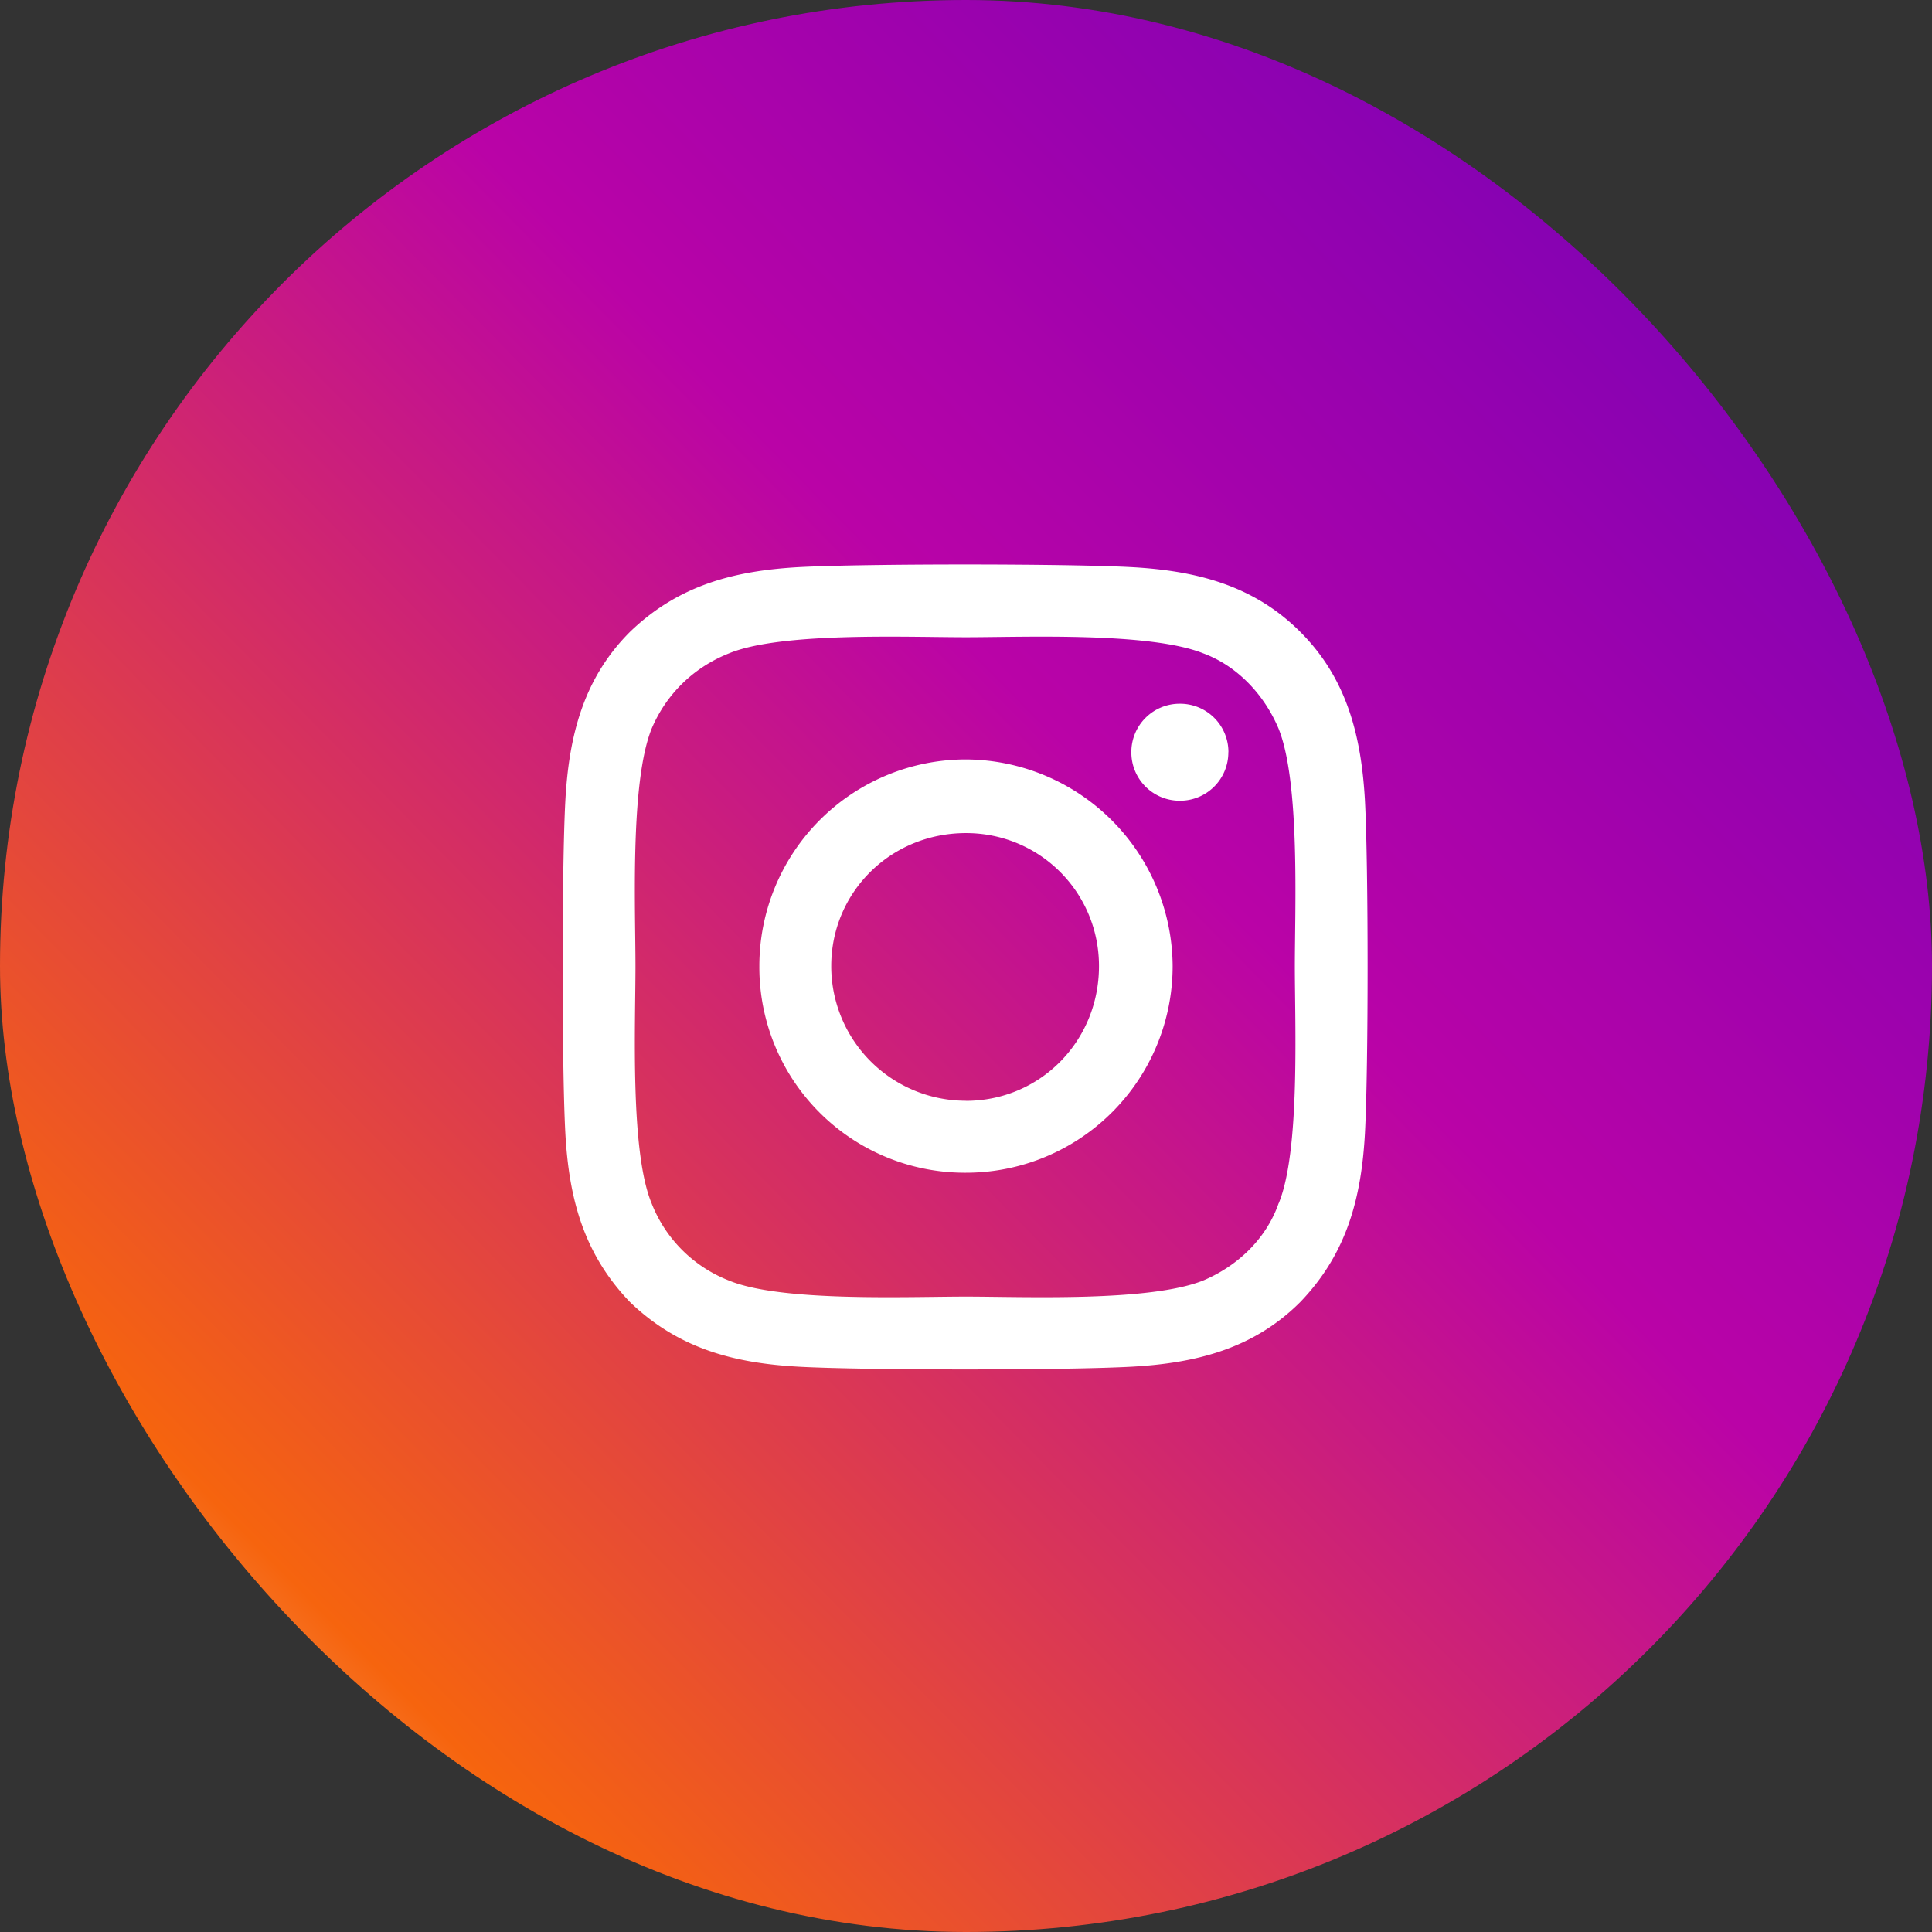 <svg xmlns="http://www.w3.org/2000/svg" fill="none" viewBox="0 0 24 24">
    <rect x="0" y="0" width="24" height="24" fill="#333333" stroke="none"/>
    <linearGradient id="InstagramRoundColored_svg__a" x1="15.629" x2="49.702" y1="41.895" y2="8.315" gradientUnits="userSpaceOnUse">
        <stop offset="0" stop-color="#fff"/>
        <stop offset=".148" stop-color="#f6640e"/>
        <stop offset=".444" stop-color="#ba03a7"/>
        <stop offset=".733" stop-color="#6a01b9"/>
        <stop offset="1" stop-color="#6b01b9"/>
    </linearGradient>
    <rect width="24" height="24" fill="url(#InstagramRoundColored_svg__a)" rx="12"/>
    <path fill="#fff" d="M12 9.434A2.567 2.567 0 0 0 9.433 12 2.553 2.553 0 0 0 12 14.568 2.567 2.567 0 0 0 14.567 12 2.582 2.582 0 0 0 12 9.434zm0 4.24a1.672 1.672 0 0 1-1.674-1.673c0-.916.737-1.652 1.674-1.652.916 0 1.652.736 1.652 1.652 0 .937-.736 1.674-1.652 1.674zm3.26-4.33a.6.6 0 0 0-.603-.602.6.6 0 0 0-.603.602.6.6 0 0 0 .603.603.6.6 0 0 0 .602-.603zm1.696.603c-.045-.804-.223-1.518-.804-2.098-.58-.58-1.294-.76-2.098-.804-.826-.044-3.304-.044-4.13 0-.803.045-1.495.223-2.098.804-.58.58-.759 1.294-.803 2.098-.045.826-.045 3.304 0 4.13.044.803.223 1.495.803 2.098.603.58 1.295.759 2.099.803.825.045 3.303.045 4.129 0 .804-.044 1.518-.223 2.098-.803.58-.603.76-1.295.804-2.099.044-.825.044-3.303 0-4.129zm-1.072 5c-.156.446-.513.781-.937.96-.67.268-2.232.2-2.947.2-.736 0-2.299.068-2.946-.2a1.692 1.692 0 0 1-.96-.96c-.268-.647-.2-2.21-.2-2.946 0-.715-.068-2.277.2-2.947.179-.424.514-.759.96-.937.647-.268 2.21-.201 2.946-.201.715 0 2.277-.067 2.947.2.424.157.759.514.937.938.268.67.201 2.232.201 2.947 0 .736.067 2.299-.2 2.946z"/>
</svg>
